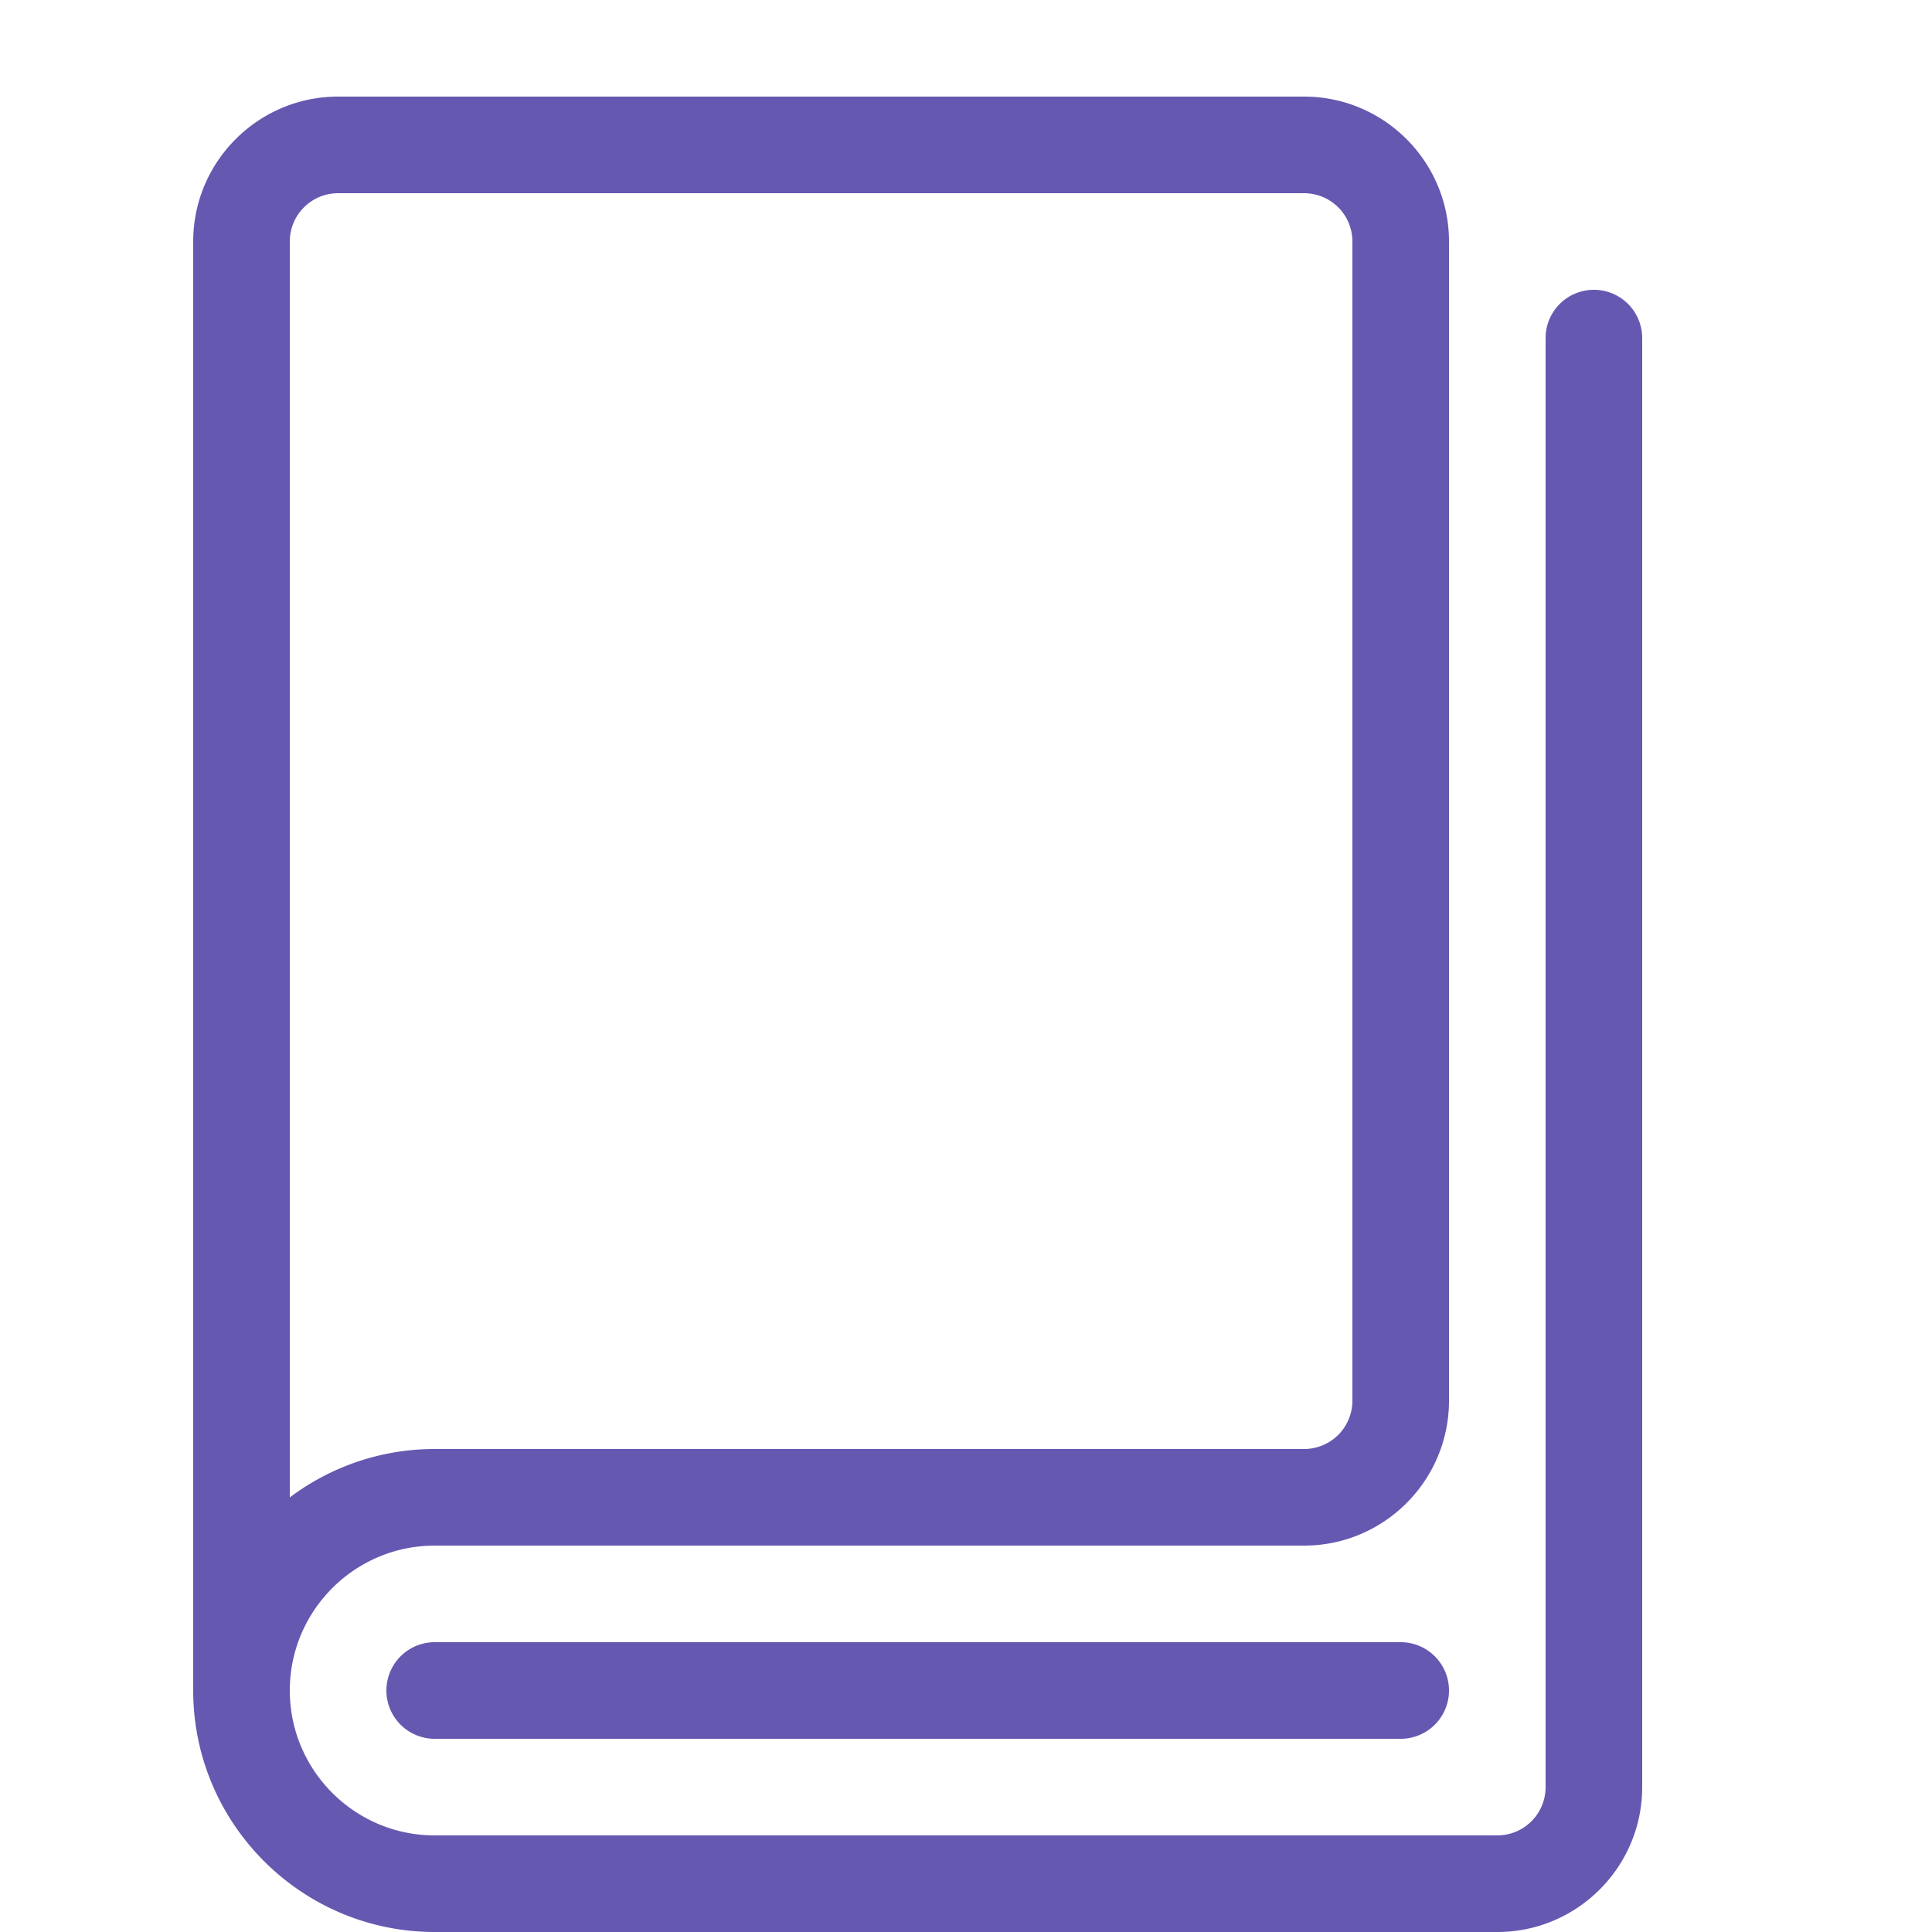 <svg xmlns="http://www.w3.org/2000/svg" width="20" height="20">
  <path fill="#6558b1" d="M14.5 18h-10a.5.5 0 0 1 0-1h10a.5.5 0 0 1 0 1z"/>
  <path fill="#6558b1" d="M16.5 3a.5.5 0 0 0-.5.5v15a.5.5 0 0 1-.5.5h-11c-.827 0-1.5-.673-1.5-1.5S3.673 16 4.5 16h9c.827 0 1.5-.673 1.5-1.5v-12c0-.827-.673-1.5-1.5-1.5h-10C2.673 1 2 1.673 2 2.5v15C2 18.878 3.122 20 4.5 20h11c.827 0 1.5-.673 1.5-1.5v-15a.5.5 0 0 0-.5-.5zm-13-1h10a.5.5 0 0 1 .5.5v12a.5.5 0 0 1-.5.5h-9c-.562 0-1.082.187-1.5.501V2.5a.5.5 0 0 1 .5-.5z"/>
</svg>
